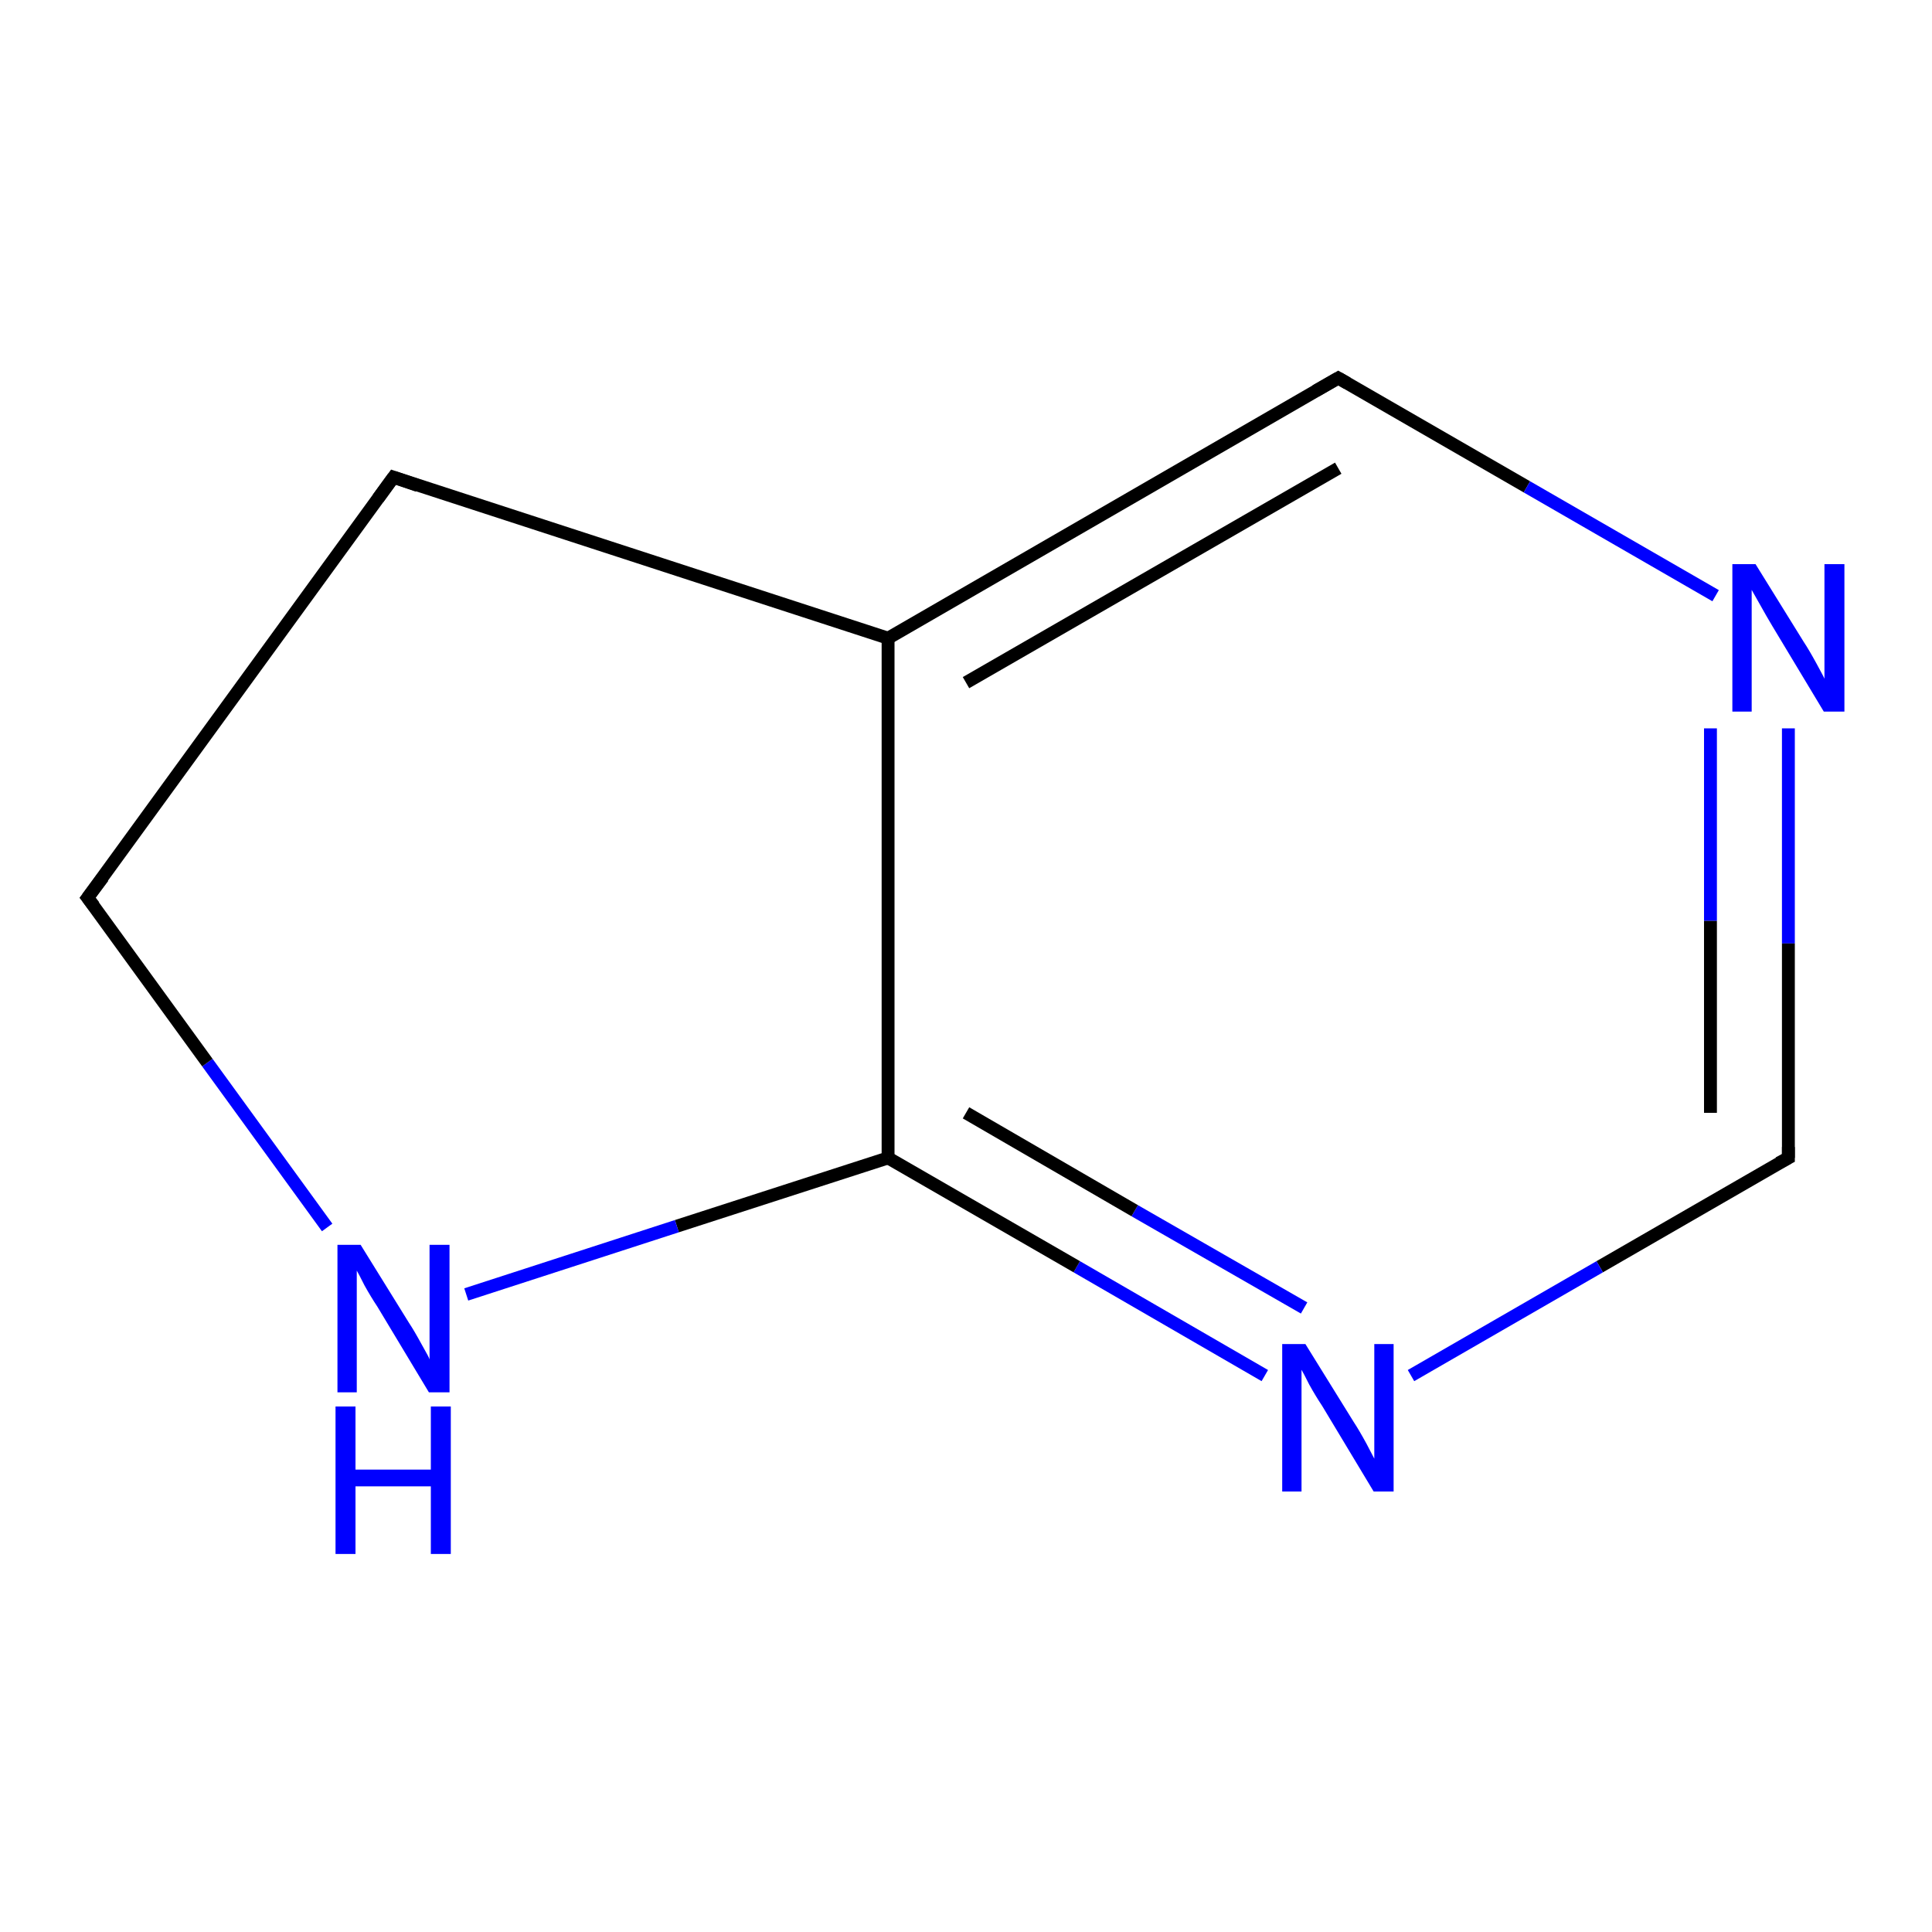 <?xml version='1.0' encoding='iso-8859-1'?>
<svg version='1.1' baseProfile='full'
              xmlns='http://www.w3.org/2000/svg'
                      xmlns:rdkit='http://www.rdkit.org/xml'
                      xmlns:xlink='http://www.w3.org/1999/xlink'
                  xml:space='preserve'
width='300px' height='300px' viewBox='0 0 300 300'>
<!-- END OF HEADER -->
<rect style='opacity:1.0;fill:#FFFFFF;stroke:none' width='300.0' height='300.0' x='0.0' y='0.0'> </rect>
<path class='bond-0 atom-0 atom-1' d='M 196.4,213.6 L 167.2,196.7' style='fill:none;fill-rule:evenodd;stroke:#0000FF;stroke-width:2.0px;stroke-linecap:butt;stroke-linejoin:miter;stroke-opacity:1' />
<path class='bond-0 atom-0 atom-1' d='M 167.2,196.7 L 137.9,179.8' style='fill:none;fill-rule:evenodd;stroke:#000000;stroke-width:2.0px;stroke-linecap:butt;stroke-linejoin:miter;stroke-opacity:1' />
<path class='bond-0 atom-0 atom-1' d='M 202.5,203.1 L 176.2,188.0' style='fill:none;fill-rule:evenodd;stroke:#0000FF;stroke-width:2.0px;stroke-linecap:butt;stroke-linejoin:miter;stroke-opacity:1' />
<path class='bond-0 atom-0 atom-1' d='M 176.2,188.0 L 150.0,172.8' style='fill:none;fill-rule:evenodd;stroke:#000000;stroke-width:2.0px;stroke-linecap:butt;stroke-linejoin:miter;stroke-opacity:1' />
<path class='bond-1 atom-1 atom-2' d='M 137.9,179.8 L 105.1,190.4' style='fill:none;fill-rule:evenodd;stroke:#000000;stroke-width:2.0px;stroke-linecap:butt;stroke-linejoin:miter;stroke-opacity:1' />
<path class='bond-1 atom-1 atom-2' d='M 105.1,190.4 L 72.4,201.0' style='fill:none;fill-rule:evenodd;stroke:#0000FF;stroke-width:2.0px;stroke-linecap:butt;stroke-linejoin:miter;stroke-opacity:1' />
<path class='bond-2 atom-2 atom-3' d='M 50.8,190.6 L 32.2,165.0' style='fill:none;fill-rule:evenodd;stroke:#0000FF;stroke-width:2.0px;stroke-linecap:butt;stroke-linejoin:miter;stroke-opacity:1' />
<path class='bond-2 atom-2 atom-3' d='M 32.2,165.0 L 13.6,139.4' style='fill:none;fill-rule:evenodd;stroke:#000000;stroke-width:2.0px;stroke-linecap:butt;stroke-linejoin:miter;stroke-opacity:1' />
<path class='bond-3 atom-3 atom-4' d='M 13.6,139.4 L 61.1,74.1' style='fill:none;fill-rule:evenodd;stroke:#000000;stroke-width:2.0px;stroke-linecap:butt;stroke-linejoin:miter;stroke-opacity:1' />
<path class='bond-4 atom-4 atom-5' d='M 61.1,74.1 L 137.9,99.1' style='fill:none;fill-rule:evenodd;stroke:#000000;stroke-width:2.0px;stroke-linecap:butt;stroke-linejoin:miter;stroke-opacity:1' />
<path class='bond-5 atom-5 atom-6' d='M 137.9,99.1 L 207.8,58.7' style='fill:none;fill-rule:evenodd;stroke:#000000;stroke-width:2.0px;stroke-linecap:butt;stroke-linejoin:miter;stroke-opacity:1' />
<path class='bond-5 atom-5 atom-6' d='M 150.0,106.0 L 207.8,72.7' style='fill:none;fill-rule:evenodd;stroke:#000000;stroke-width:2.0px;stroke-linecap:butt;stroke-linejoin:miter;stroke-opacity:1' />
<path class='bond-6 atom-6 atom-7' d='M 207.8,58.7 L 237.1,75.6' style='fill:none;fill-rule:evenodd;stroke:#000000;stroke-width:2.0px;stroke-linecap:butt;stroke-linejoin:miter;stroke-opacity:1' />
<path class='bond-6 atom-6 atom-7' d='M 237.1,75.6 L 266.4,92.5' style='fill:none;fill-rule:evenodd;stroke:#0000FF;stroke-width:2.0px;stroke-linecap:butt;stroke-linejoin:miter;stroke-opacity:1' />
<path class='bond-7 atom-7 atom-8' d='M 277.7,113.1 L 277.7,146.5' style='fill:none;fill-rule:evenodd;stroke:#0000FF;stroke-width:2.0px;stroke-linecap:butt;stroke-linejoin:miter;stroke-opacity:1' />
<path class='bond-7 atom-7 atom-8' d='M 277.7,146.5 L 277.7,179.8' style='fill:none;fill-rule:evenodd;stroke:#000000;stroke-width:2.0px;stroke-linecap:butt;stroke-linejoin:miter;stroke-opacity:1' />
<path class='bond-7 atom-7 atom-8' d='M 265.6,113.1 L 265.6,143.0' style='fill:none;fill-rule:evenodd;stroke:#0000FF;stroke-width:2.0px;stroke-linecap:butt;stroke-linejoin:miter;stroke-opacity:1' />
<path class='bond-7 atom-7 atom-8' d='M 265.6,143.0 L 265.6,172.8' style='fill:none;fill-rule:evenodd;stroke:#000000;stroke-width:2.0px;stroke-linecap:butt;stroke-linejoin:miter;stroke-opacity:1' />
<path class='bond-8 atom-5 atom-1' d='M 137.9,99.1 L 137.9,179.8' style='fill:none;fill-rule:evenodd;stroke:#000000;stroke-width:2.0px;stroke-linecap:butt;stroke-linejoin:miter;stroke-opacity:1' />
<path class='bond-9 atom-8 atom-0' d='M 277.7,179.8 L 248.4,196.7' style='fill:none;fill-rule:evenodd;stroke:#000000;stroke-width:2.0px;stroke-linecap:butt;stroke-linejoin:miter;stroke-opacity:1' />
<path class='bond-9 atom-8 atom-0' d='M 248.4,196.7 L 219.1,213.6' style='fill:none;fill-rule:evenodd;stroke:#0000FF;stroke-width:2.0px;stroke-linecap:butt;stroke-linejoin:miter;stroke-opacity:1' />
<path d='M 14.6,140.7 L 13.6,139.4 L 16.0,136.2' style='fill:none;stroke:#000000;stroke-width:2.0px;stroke-linecap:butt;stroke-linejoin:miter;stroke-opacity:1;' />
<path d='M 58.7,77.4 L 61.1,74.1 L 64.9,75.4' style='fill:none;stroke:#000000;stroke-width:2.0px;stroke-linecap:butt;stroke-linejoin:miter;stroke-opacity:1;' />
<path d='M 204.3,60.7 L 207.8,58.7 L 209.2,59.5' style='fill:none;stroke:#000000;stroke-width:2.0px;stroke-linecap:butt;stroke-linejoin:miter;stroke-opacity:1;' />
<path d='M 277.7,178.1 L 277.7,179.8 L 276.2,180.6' style='fill:none;stroke:#000000;stroke-width:2.0px;stroke-linecap:butt;stroke-linejoin:miter;stroke-opacity:1;' />
<path class='atom-0' d='M 202.7 208.7
L 210.2 220.8
Q 211.0 222.0, 212.2 224.2
Q 213.3 226.3, 213.4 226.5
L 213.4 208.7
L 216.4 208.7
L 216.4 231.6
L 213.3 231.6
L 205.3 218.3
Q 204.3 216.8, 203.3 215.0
Q 202.4 213.2, 202.1 212.7
L 202.1 231.6
L 199.1 231.6
L 199.1 208.7
L 202.7 208.7
' fill='#0000FF'/>
<path class='atom-2' d='M 56.0 193.3
L 63.5 205.4
Q 64.3 206.6, 65.5 208.8
Q 66.7 210.9, 66.7 211.1
L 66.7 193.3
L 69.8 193.3
L 69.8 216.2
L 66.6 216.2
L 58.6 202.9
Q 57.6 201.4, 56.6 199.6
Q 55.7 197.8, 55.4 197.3
L 55.4 216.2
L 52.4 216.2
L 52.4 193.3
L 56.0 193.3
' fill='#0000FF'/>
<path class='atom-2' d='M 52.1 218.4
L 55.2 218.4
L 55.2 228.2
L 66.9 228.2
L 66.9 218.4
L 70.0 218.4
L 70.0 241.3
L 66.9 241.3
L 66.9 230.8
L 55.2 230.8
L 55.2 241.3
L 52.1 241.3
L 52.1 218.4
' fill='#0000FF'/>
<path class='atom-7' d='M 272.6 87.6
L 280.1 99.7
Q 280.9 100.9, 282.1 103.1
Q 283.3 105.3, 283.3 105.4
L 283.3 87.6
L 286.4 87.6
L 286.4 110.5
L 283.2 110.5
L 275.2 97.2
Q 274.3 95.7, 273.3 93.9
Q 272.3 92.1, 272.0 91.6
L 272.0 110.5
L 269.0 110.5
L 269.0 87.6
L 272.6 87.6
' fill='#0000FF'/>
</svg>
